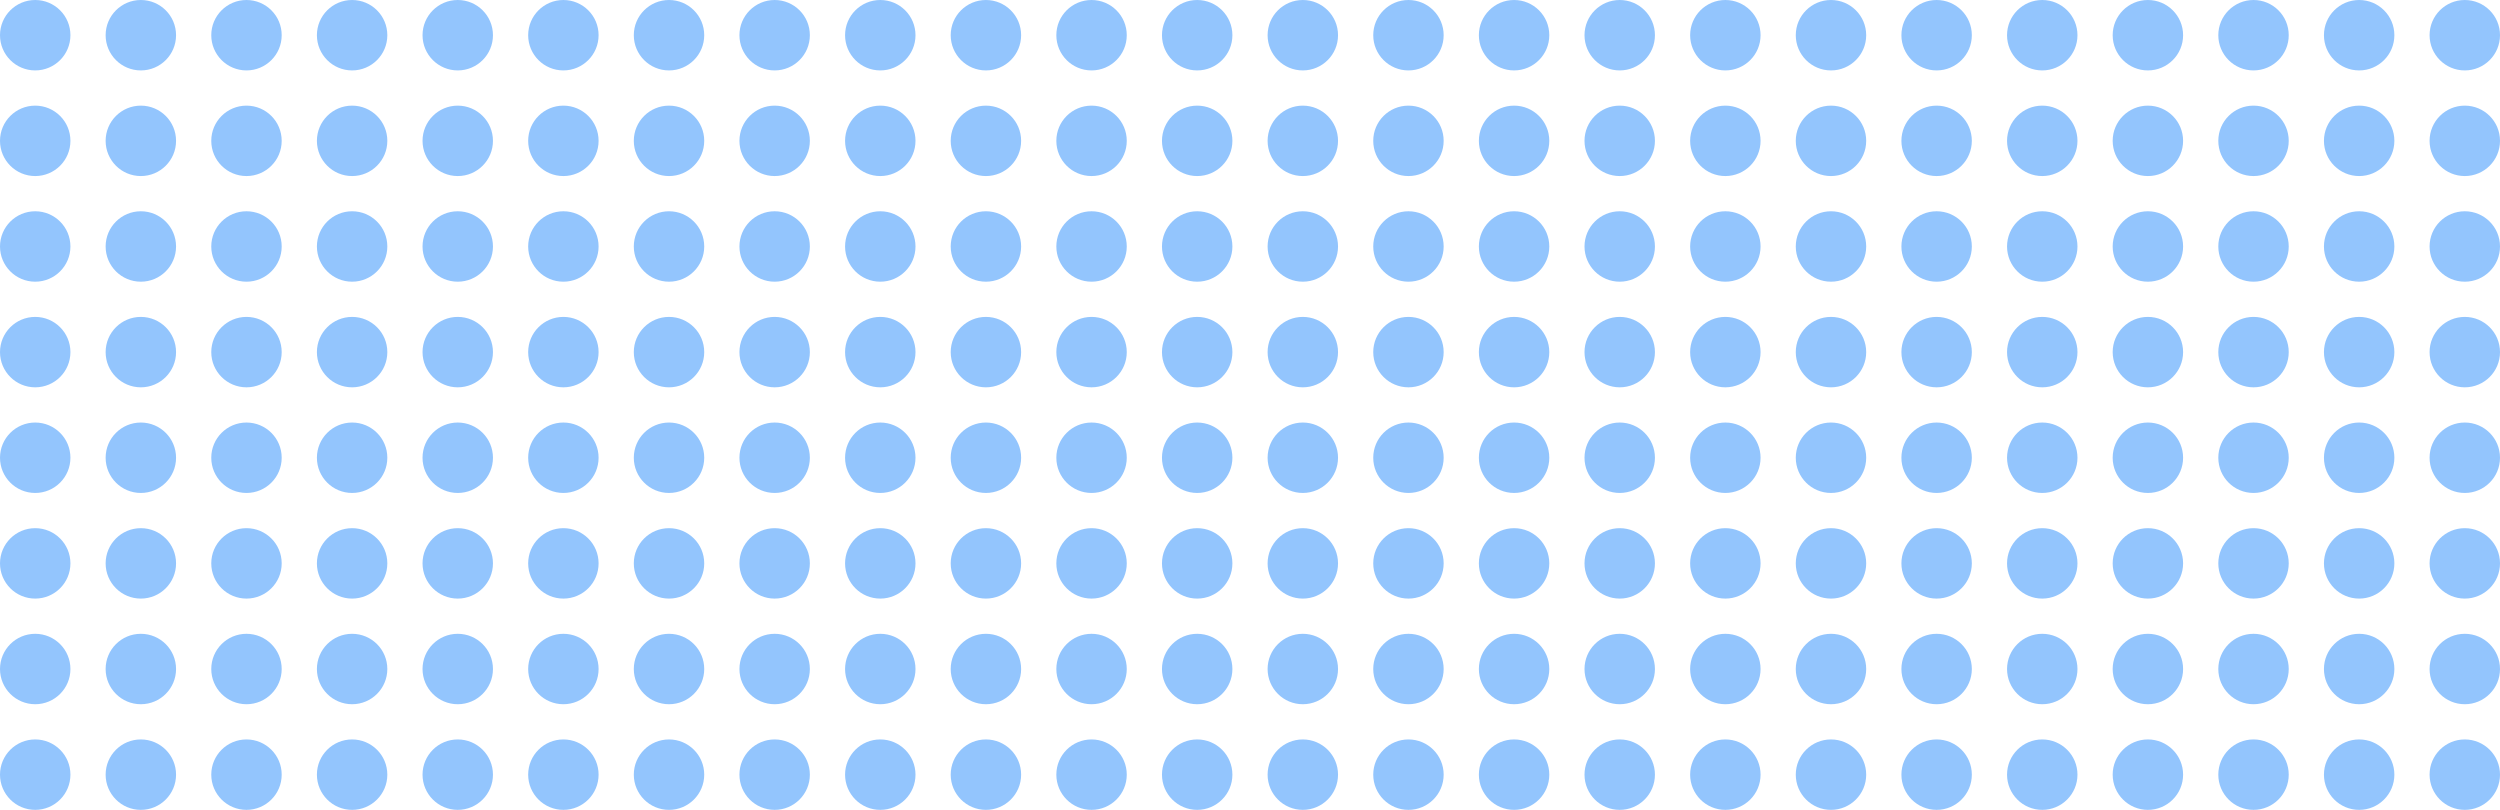 <svg width="284" height="92" viewBox="0 0 284 92" fill="none" xmlns="http://www.w3.org/2000/svg">
<circle cx="148" cy="52" r="4" fill="#93C5FD"/>
<circle cx="160" cy="52" r="4" fill="#93C5FD"/>
<circle cx="172" cy="52" r="4" fill="#93C5FD"/>
<circle cx="184" cy="52" r="4" fill="#93C5FD"/>
<circle cx="196" cy="52" r="4" fill="#93C5FD"/>
<circle cx="208" cy="52" r="4" fill="#93C5FD"/>
<circle cx="220" cy="52" r="4" fill="#93C5FD"/>
<circle cx="232" cy="52" r="4" fill="#93C5FD"/>
<circle cx="244" cy="52" r="4" fill="#93C5FD"/>
<circle cx="256" cy="52" r="4" fill="#93C5FD"/>
<circle cx="268" cy="52" r="4" fill="#93C5FD"/>
<circle cx="280" cy="52" r="4" fill="#93C5FD"/>
<circle cx="148" cy="64" r="4" fill="#93C5FD"/>
<circle cx="160" cy="64" r="4" fill="#93C5FD"/>
<circle cx="172" cy="64" r="4" fill="#93C5FD"/>
<circle cx="184" cy="64" r="4" fill="#93C5FD"/>
<circle cx="196" cy="64" r="4" fill="#93C5FD"/>
<circle cx="208" cy="64" r="4" fill="#93C5FD"/>
<circle cx="220" cy="64" r="4" fill="#93C5FD"/>
<circle cx="232" cy="64" r="4" fill="#93C5FD"/>
<circle cx="244" cy="64" r="4" fill="#93C5FD"/>
<circle cx="256" cy="64" r="4" fill="#93C5FD"/>
<circle cx="268" cy="64" r="4" fill="#93C5FD"/>
<circle cx="280" cy="64" r="4" fill="#93C5FD"/>
<circle cx="148" cy="76" r="4" fill="#93C5FD"/>
<circle cx="160" cy="76" r="4" fill="#93C5FD"/>
<circle cx="172" cy="76" r="4" fill="#93C5FD"/>
<circle cx="184" cy="76" r="4" fill="#93C5FD"/>
<circle cx="196" cy="76" r="4" fill="#93C5FD"/>
<circle cx="208" cy="76" r="4" fill="#93C5FD"/>
<circle cx="220" cy="76" r="4" fill="#93C5FD"/>
<circle cx="232" cy="76" r="4" fill="#93C5FD"/>
<circle cx="244" cy="76" r="4" fill="#93C5FD"/>
<circle cx="256" cy="76" r="4" fill="#93C5FD"/>
<circle cx="268" cy="76" r="4" fill="#93C5FD"/>
<circle cx="280" cy="76" r="4" fill="#93C5FD"/>
<circle cx="148" cy="88" r="4" fill="#93C5FD"/>
<circle cx="160" cy="88" r="4" fill="#93C5FD"/>
<circle cx="172" cy="88" r="4" fill="#93C5FD"/>
<circle cx="184" cy="88" r="4" fill="#93C5FD"/>
<circle cx="196" cy="88" r="4" fill="#93C5FD"/>
<circle cx="208" cy="88" r="4" fill="#93C5FD"/>
<circle cx="220" cy="88" r="4" fill="#93C5FD"/>
<circle cx="232" cy="88" r="4" fill="#93C5FD"/>
<circle cx="244" cy="88" r="4" fill="#93C5FD"/>
<circle cx="256" cy="88" r="4" fill="#93C5FD"/>
<circle cx="268" cy="88" r="4" fill="#93C5FD"/>
<circle cx="280" cy="88" r="4" fill="#93C5FD"/>
<circle cx="148" cy="4" r="4" fill="#93C5FD"/>
<circle cx="160" cy="4" r="4" fill="#93C5FD"/>
<circle cx="172" cy="4" r="4" fill="#93C5FD"/>
<circle cx="184" cy="4" r="4" fill="#93C5FD"/>
<circle cx="196" cy="4" r="4" fill="#93C5FD"/>
<circle cx="208" cy="4" r="4" fill="#93C5FD"/>
<circle cx="220" cy="4" r="4" fill="#93C5FD"/>
<circle cx="232" cy="4" r="4" fill="#93C5FD"/>
<circle cx="244" cy="4" r="4" fill="#93C5FD"/>
<circle cx="256" cy="4" r="4" fill="#93C5FD"/>
<circle cx="268" cy="4" r="4" fill="#93C5FD"/>
<circle cx="280" cy="4" r="4" fill="#93C5FD"/>
<circle cx="148" cy="16" r="4" fill="#93C5FD"/>
<circle cx="160" cy="16" r="4" fill="#93C5FD"/>
<circle cx="172" cy="16" r="4" fill="#93C5FD"/>
<circle cx="184" cy="16" r="4" fill="#93C5FD"/>
<circle cx="196" cy="16" r="4" fill="#93C5FD"/>
<circle cx="208" cy="16" r="4" fill="#93C5FD"/>
<circle cx="220" cy="16" r="4" fill="#93C5FD"/>
<circle cx="232" cy="16" r="4" fill="#93C5FD"/>
<circle cx="244" cy="16" r="4" fill="#93C5FD"/>
<circle cx="256" cy="16" r="4" fill="#93C5FD"/>
<circle cx="268" cy="16" r="4" fill="#93C5FD"/>
<circle cx="280" cy="16" r="4" fill="#93C5FD"/>
<circle cx="148" cy="28" r="4" fill="#93C5FD"/>
<circle cx="160" cy="28" r="4" fill="#93C5FD"/>
<circle cx="172" cy="28" r="4" fill="#93C5FD"/>
<circle cx="184" cy="28" r="4" fill="#93C5FD"/>
<circle cx="196" cy="28" r="4" fill="#93C5FD"/>
<circle cx="208" cy="28" r="4" fill="#93C5FD"/>
<circle cx="220" cy="28" r="4" fill="#93C5FD"/>
<circle cx="232" cy="28" r="4" fill="#93C5FD"/>
<circle cx="244" cy="28" r="4" fill="#93C5FD"/>
<circle cx="256" cy="28" r="4" fill="#93C5FD"/>
<circle cx="268" cy="28" r="4" fill="#93C5FD"/>
<circle cx="280" cy="28" r="4" fill="#93C5FD"/>
<circle cx="148" cy="40" r="4" fill="#93C5FD"/>
<circle cx="160" cy="40" r="4" fill="#93C5FD"/>
<circle cx="172" cy="40" r="4" fill="#93C5FD"/>
<circle cx="184" cy="40" r="4" fill="#93C5FD"/>
<circle cx="196" cy="40" r="4" fill="#93C5FD"/>
<circle cx="208" cy="40" r="4" fill="#93C5FD"/>
<circle cx="220" cy="40" r="4" fill="#93C5FD"/>
<circle cx="232" cy="40" r="4" fill="#93C5FD"/>
<circle cx="244" cy="40" r="4" fill="#93C5FD"/>
<circle cx="256" cy="40" r="4" fill="#93C5FD"/>
<circle cx="268" cy="40" r="4" fill="#93C5FD"/>
<circle cx="280" cy="40" r="4" fill="#93C5FD"/>
<circle cx="4" cy="52" r="4" fill="#93C5FD"/>
<circle cx="16" cy="52" r="4" fill="#93C5FD"/>
<circle cx="28" cy="52" r="4" fill="#93C5FD"/>
<circle cx="40" cy="52" r="4" fill="#93C5FD"/>
<circle cx="52" cy="52" r="4" fill="#93C5FD"/>
<circle cx="64" cy="52" r="4" fill="#93C5FD"/>
<circle cx="76" cy="52" r="4" fill="#93C5FD"/>
<circle cx="88" cy="52" r="4" fill="#93C5FD"/>
<circle cx="100" cy="52" r="4" fill="#93C5FD"/>
<circle cx="112" cy="52" r="4" fill="#93C5FD"/>
<circle cx="124" cy="52" r="4" fill="#93C5FD"/>
<circle cx="136" cy="52" r="4" fill="#93C5FD"/>
<circle cx="4" cy="64" r="4" fill="#93C5FD"/>
<circle cx="16" cy="64" r="4" fill="#93C5FD"/>
<circle cx="28" cy="64" r="4" fill="#93C5FD"/>
<circle cx="40" cy="64" r="4" fill="#93C5FD"/>
<circle cx="52" cy="64" r="4" fill="#93C5FD"/>
<circle cx="64" cy="64" r="4" fill="#93C5FD"/>
<circle cx="76" cy="64" r="4" fill="#93C5FD"/>
<circle cx="88" cy="64" r="4" fill="#93C5FD"/>
<circle cx="100" cy="64" r="4" fill="#93C5FD"/>
<circle cx="112" cy="64" r="4" fill="#93C5FD"/>
<circle cx="124" cy="64" r="4" fill="#93C5FD"/>
<circle cx="136" cy="64" r="4" fill="#93C5FD"/>
<circle cx="4" cy="76" r="4" fill="#93C5FD"/>
<circle cx="16" cy="76" r="4" fill="#93C5FD"/>
<circle cx="28" cy="76" r="4" fill="#93C5FD"/>
<circle cx="40" cy="76" r="4" fill="#93C5FD"/>
<circle cx="52" cy="76" r="4" fill="#93C5FD"/>
<circle cx="64" cy="76" r="4" fill="#93C5FD"/>
<circle cx="76" cy="76" r="4" fill="#93C5FD"/>
<circle cx="88" cy="76" r="4" fill="#93C5FD"/>
<circle cx="100" cy="76" r="4" fill="#93C5FD"/>
<circle cx="112" cy="76" r="4" fill="#93C5FD"/>
<circle cx="124" cy="76" r="4" fill="#93C5FD"/>
<circle cx="136" cy="76" r="4" fill="#93C5FD"/>
<circle cx="4" cy="88" r="4" fill="#93C5FD"/>
<circle cx="16" cy="88" r="4" fill="#93C5FD"/>
<circle cx="28" cy="88" r="4" fill="#93C5FD"/>
<circle cx="40" cy="88" r="4" fill="#93C5FD"/>
<circle cx="52" cy="88" r="4" fill="#93C5FD"/>
<circle cx="64" cy="88" r="4" fill="#93C5FD"/>
<circle cx="76" cy="88" r="4" fill="#93C5FD"/>
<circle cx="88" cy="88" r="4" fill="#93C5FD"/>
<circle cx="100" cy="88" r="4" fill="#93C5FD"/>
<circle cx="112" cy="88" r="4" fill="#93C5FD"/>
<circle cx="124" cy="88" r="4" fill="#93C5FD"/>
<circle cx="136" cy="88" r="4" fill="#93C5FD"/>
<circle cx="4" cy="4" r="4" fill="#93C5FD"/>
<circle cx="16" cy="4" r="4" fill="#93C5FD"/>
<circle cx="28" cy="4" r="4" fill="#93C5FD"/>
<circle cx="40" cy="4" r="4" fill="#93C5FD"/>
<circle cx="52" cy="4" r="4" fill="#93C5FD"/>
<circle cx="64" cy="4" r="4" fill="#93C5FD"/>
<circle cx="76" cy="4" r="4" fill="#93C5FD"/>
<circle cx="88" cy="4" r="4" fill="#93C5FD"/>
<circle cx="100" cy="4" r="4" fill="#93C5FD"/>
<circle cx="112" cy="4" r="4" fill="#93C5FD"/>
<circle cx="124" cy="4" r="4" fill="#93C5FD"/>
<circle cx="136" cy="4" r="4" fill="#93C5FD"/>
<circle cx="4" cy="16" r="4" fill="#93C5FD"/>
<circle cx="16" cy="16" r="4" fill="#93C5FD"/>
<circle cx="28" cy="16" r="4" fill="#93C5FD"/>
<circle cx="40" cy="16" r="4" fill="#93C5FD"/>
<circle cx="52" cy="16" r="4" fill="#93C5FD"/>
<circle cx="64" cy="16" r="4" fill="#93C5FD"/>
<circle cx="76" cy="16" r="4" fill="#93C5FD"/>
<circle cx="88" cy="16" r="4" fill="#93C5FD"/>
<circle cx="100" cy="16" r="4" fill="#93C5FD"/>
<circle cx="112" cy="16" r="4" fill="#93C5FD"/>
<circle cx="124" cy="16" r="4" fill="#93C5FD"/>
<circle cx="136" cy="16" r="4" fill="#93C5FD"/>
<circle cx="4" cy="28" r="4" fill="#93C5FD"/>
<circle cx="16" cy="28" r="4" fill="#93C5FD"/>
<circle cx="28" cy="28" r="4" fill="#93C5FD"/>
<circle cx="40" cy="28" r="4" fill="#93C5FD"/>
<circle cx="52" cy="28" r="4" fill="#93C5FD"/>
<circle cx="64" cy="28" r="4" fill="#93C5FD"/>
<circle cx="76" cy="28" r="4" fill="#93C5FD"/>
<circle cx="88" cy="28" r="4" fill="#93C5FD"/>
<circle cx="100" cy="28" r="4" fill="#93C5FD"/>
<circle cx="112" cy="28" r="4" fill="#93C5FD"/>
<circle cx="124" cy="28" r="4" fill="#93C5FD"/>
<circle cx="136" cy="28" r="4" fill="#93C5FD"/>
<circle cx="4" cy="40" r="4" fill="#93C5FD"/>
<circle cx="16" cy="40" r="4" fill="#93C5FD"/>
<circle cx="28" cy="40" r="4" fill="#93C5FD"/>
<circle cx="40" cy="40" r="4" fill="#93C5FD"/>
<circle cx="52" cy="40" r="4" fill="#93C5FD"/>
<circle cx="64" cy="40" r="4" fill="#93C5FD"/>
<circle cx="76" cy="40" r="4" fill="#93C5FD"/>
<circle cx="88" cy="40" r="4" fill="#93C5FD"/>
<circle cx="100" cy="40" r="4" fill="#93C5FD"/>
<circle cx="112" cy="40" r="4" fill="#93C5FD"/>
<circle cx="124" cy="40" r="4" fill="#93C5FD"/>
<circle cx="136" cy="40" r="4" fill="#93C5FD"/>
</svg>
